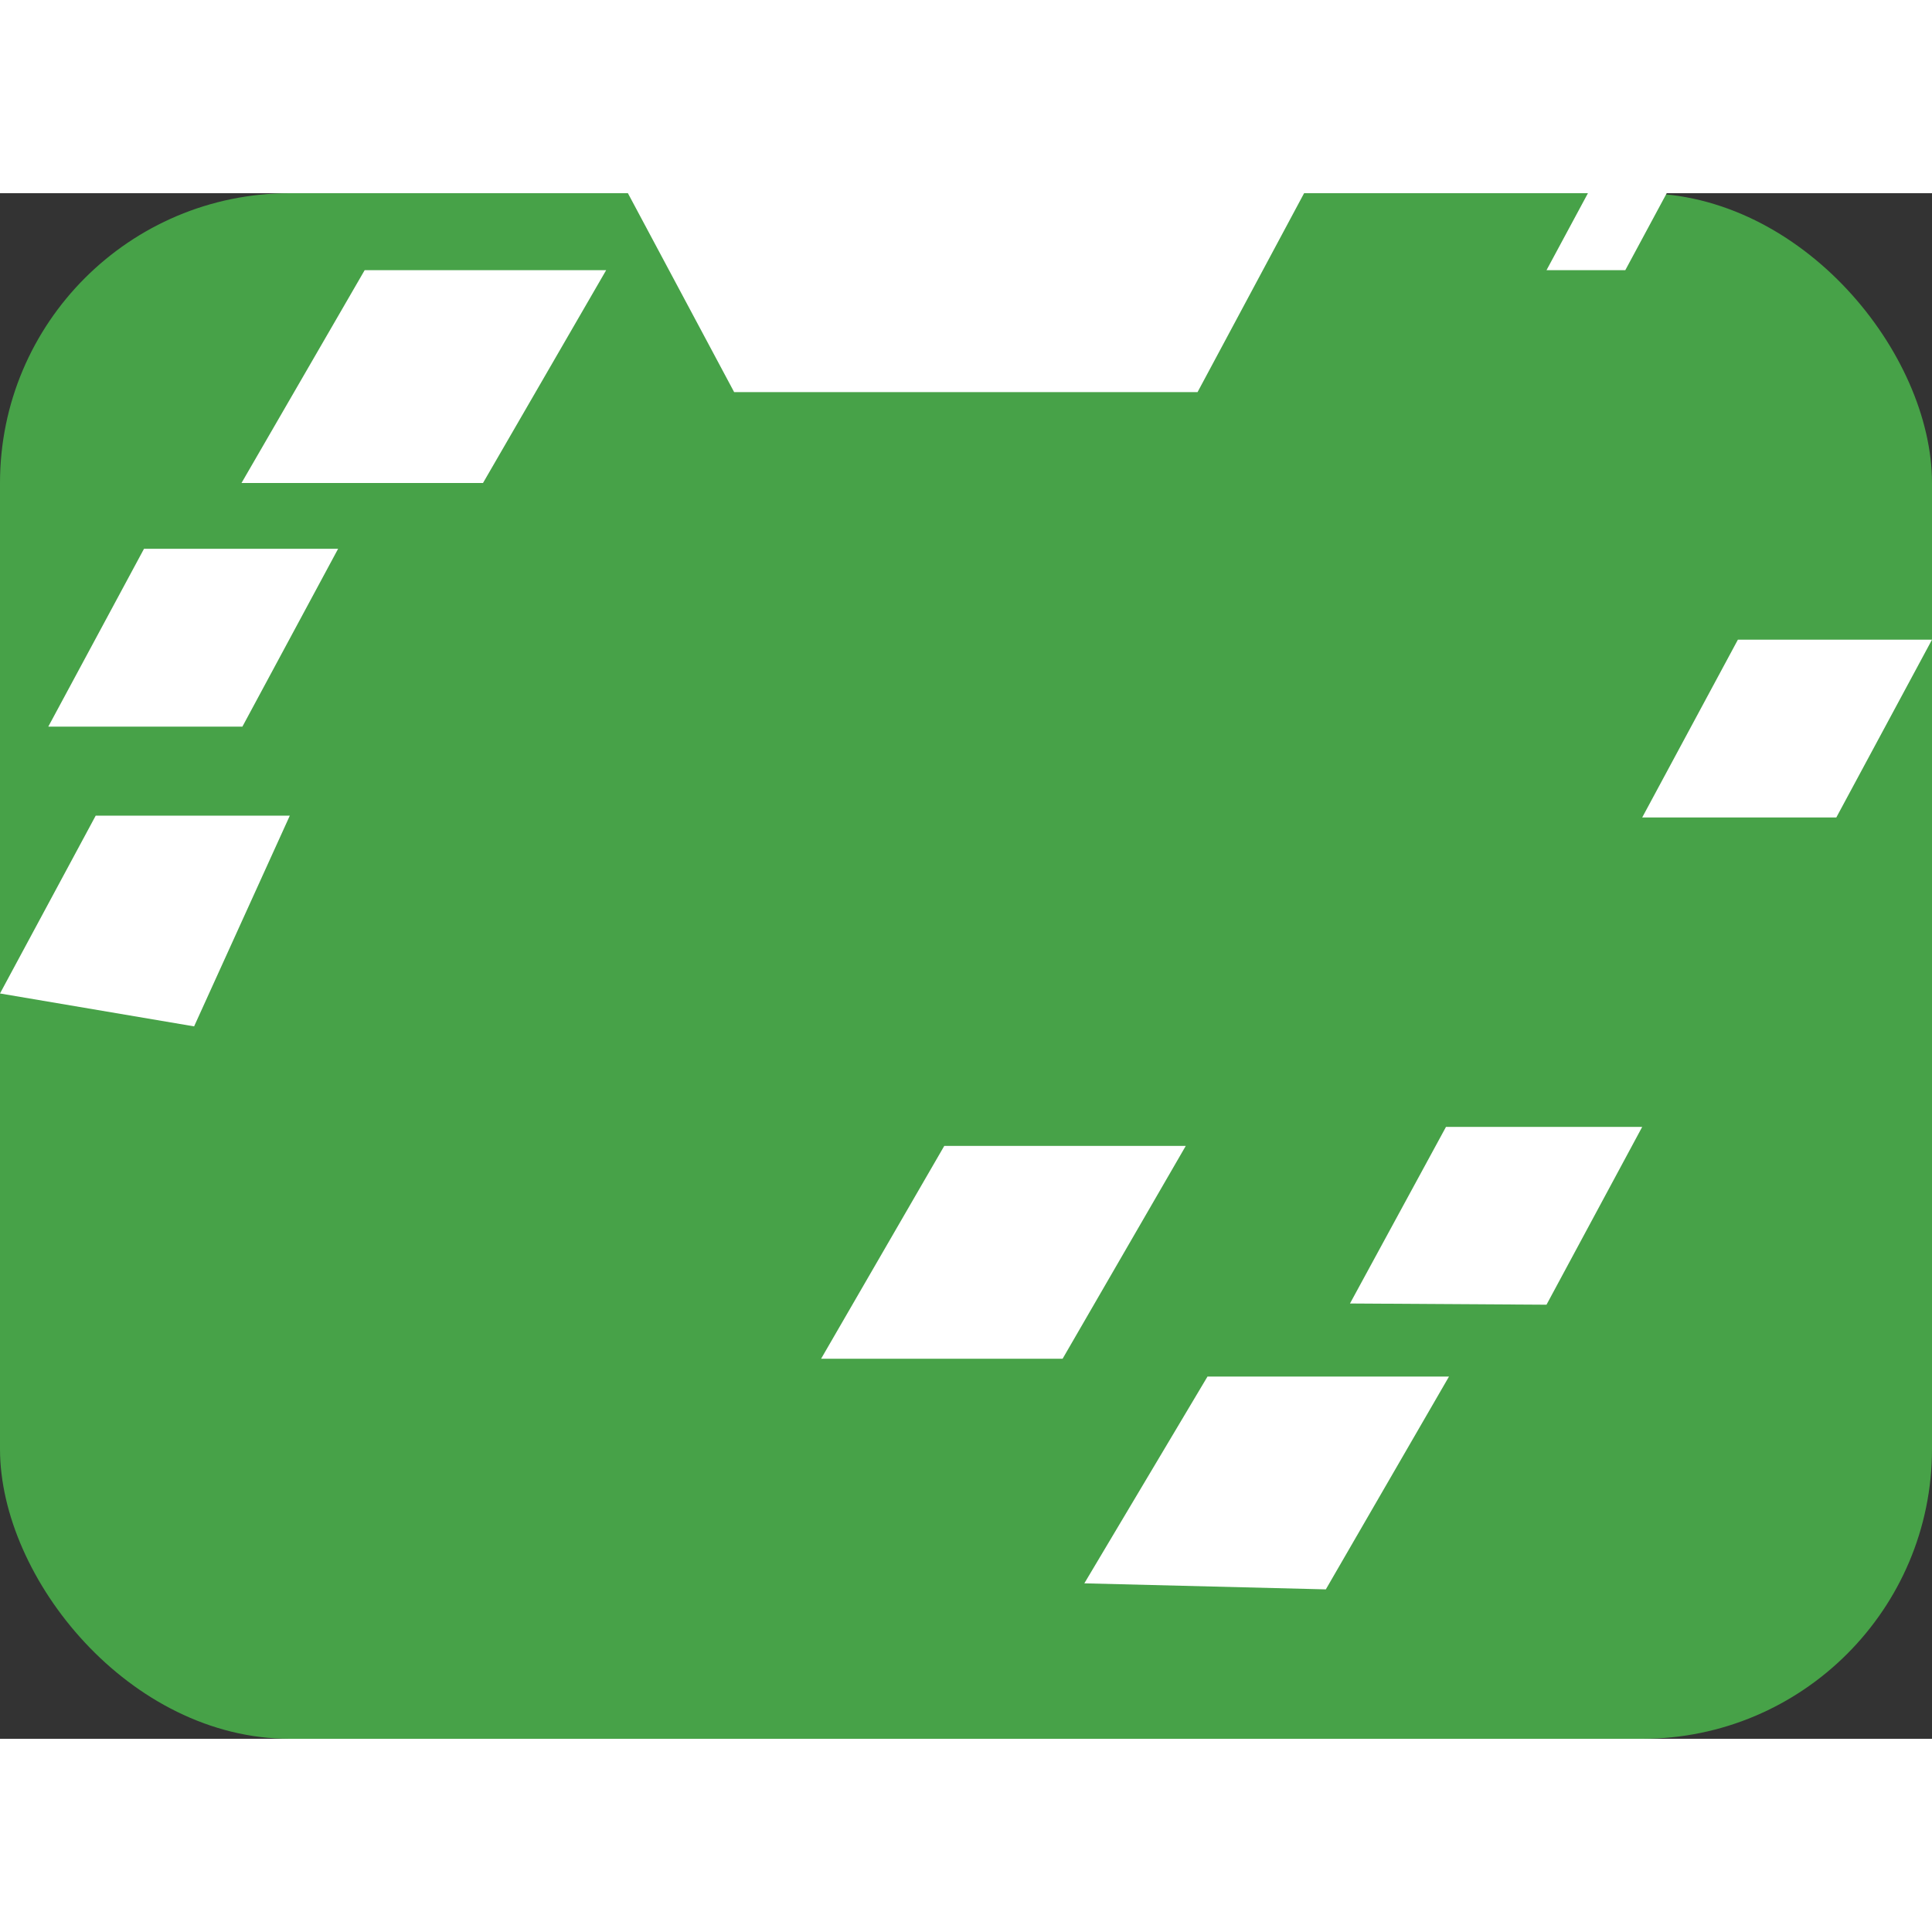 <svg xmlns="http://www.w3.org/2000/svg" viewBox="0 0 640 512" width="256px" height="256px" fill="#47A248">
  <rect x="0" y="0" width="640" height="512" fill="#333333" stroke="none"/>
  <g id="SVGRepo_bgCarrier" stroke-width="0"/>
  <g id="SVGRepo_tracerCarrier" stroke-linecap="round" stroke-linejoin="round"/>
  <g id="SVGRepo_iconCarrier">
    <rect width="640" height="512" rx="15%" fill="#47A248"/>
    <path d="M208 0h224l-35.3 65.9H243.2zM200.8 25.5L160 96H80l40.8-70.5zM112 117.8l-31.7 58.9H16l31.7-58.9zM0 265.1l31.7-58.9H96L64.3 276zM272 386.1l40.8-70.5h80l-40.8 70.5zM359.2 460.5L400 392h80l-40.8 70.5zM447.2 367.8L479 309.3H544l-31.7 58.9zM640 147.9l-31.7 58.9H544l31.7-58.9zM538.4 25.5l31.7-58.9H544l-31.7 58.9z" fill="#fff"/>
  </g>
</svg>
